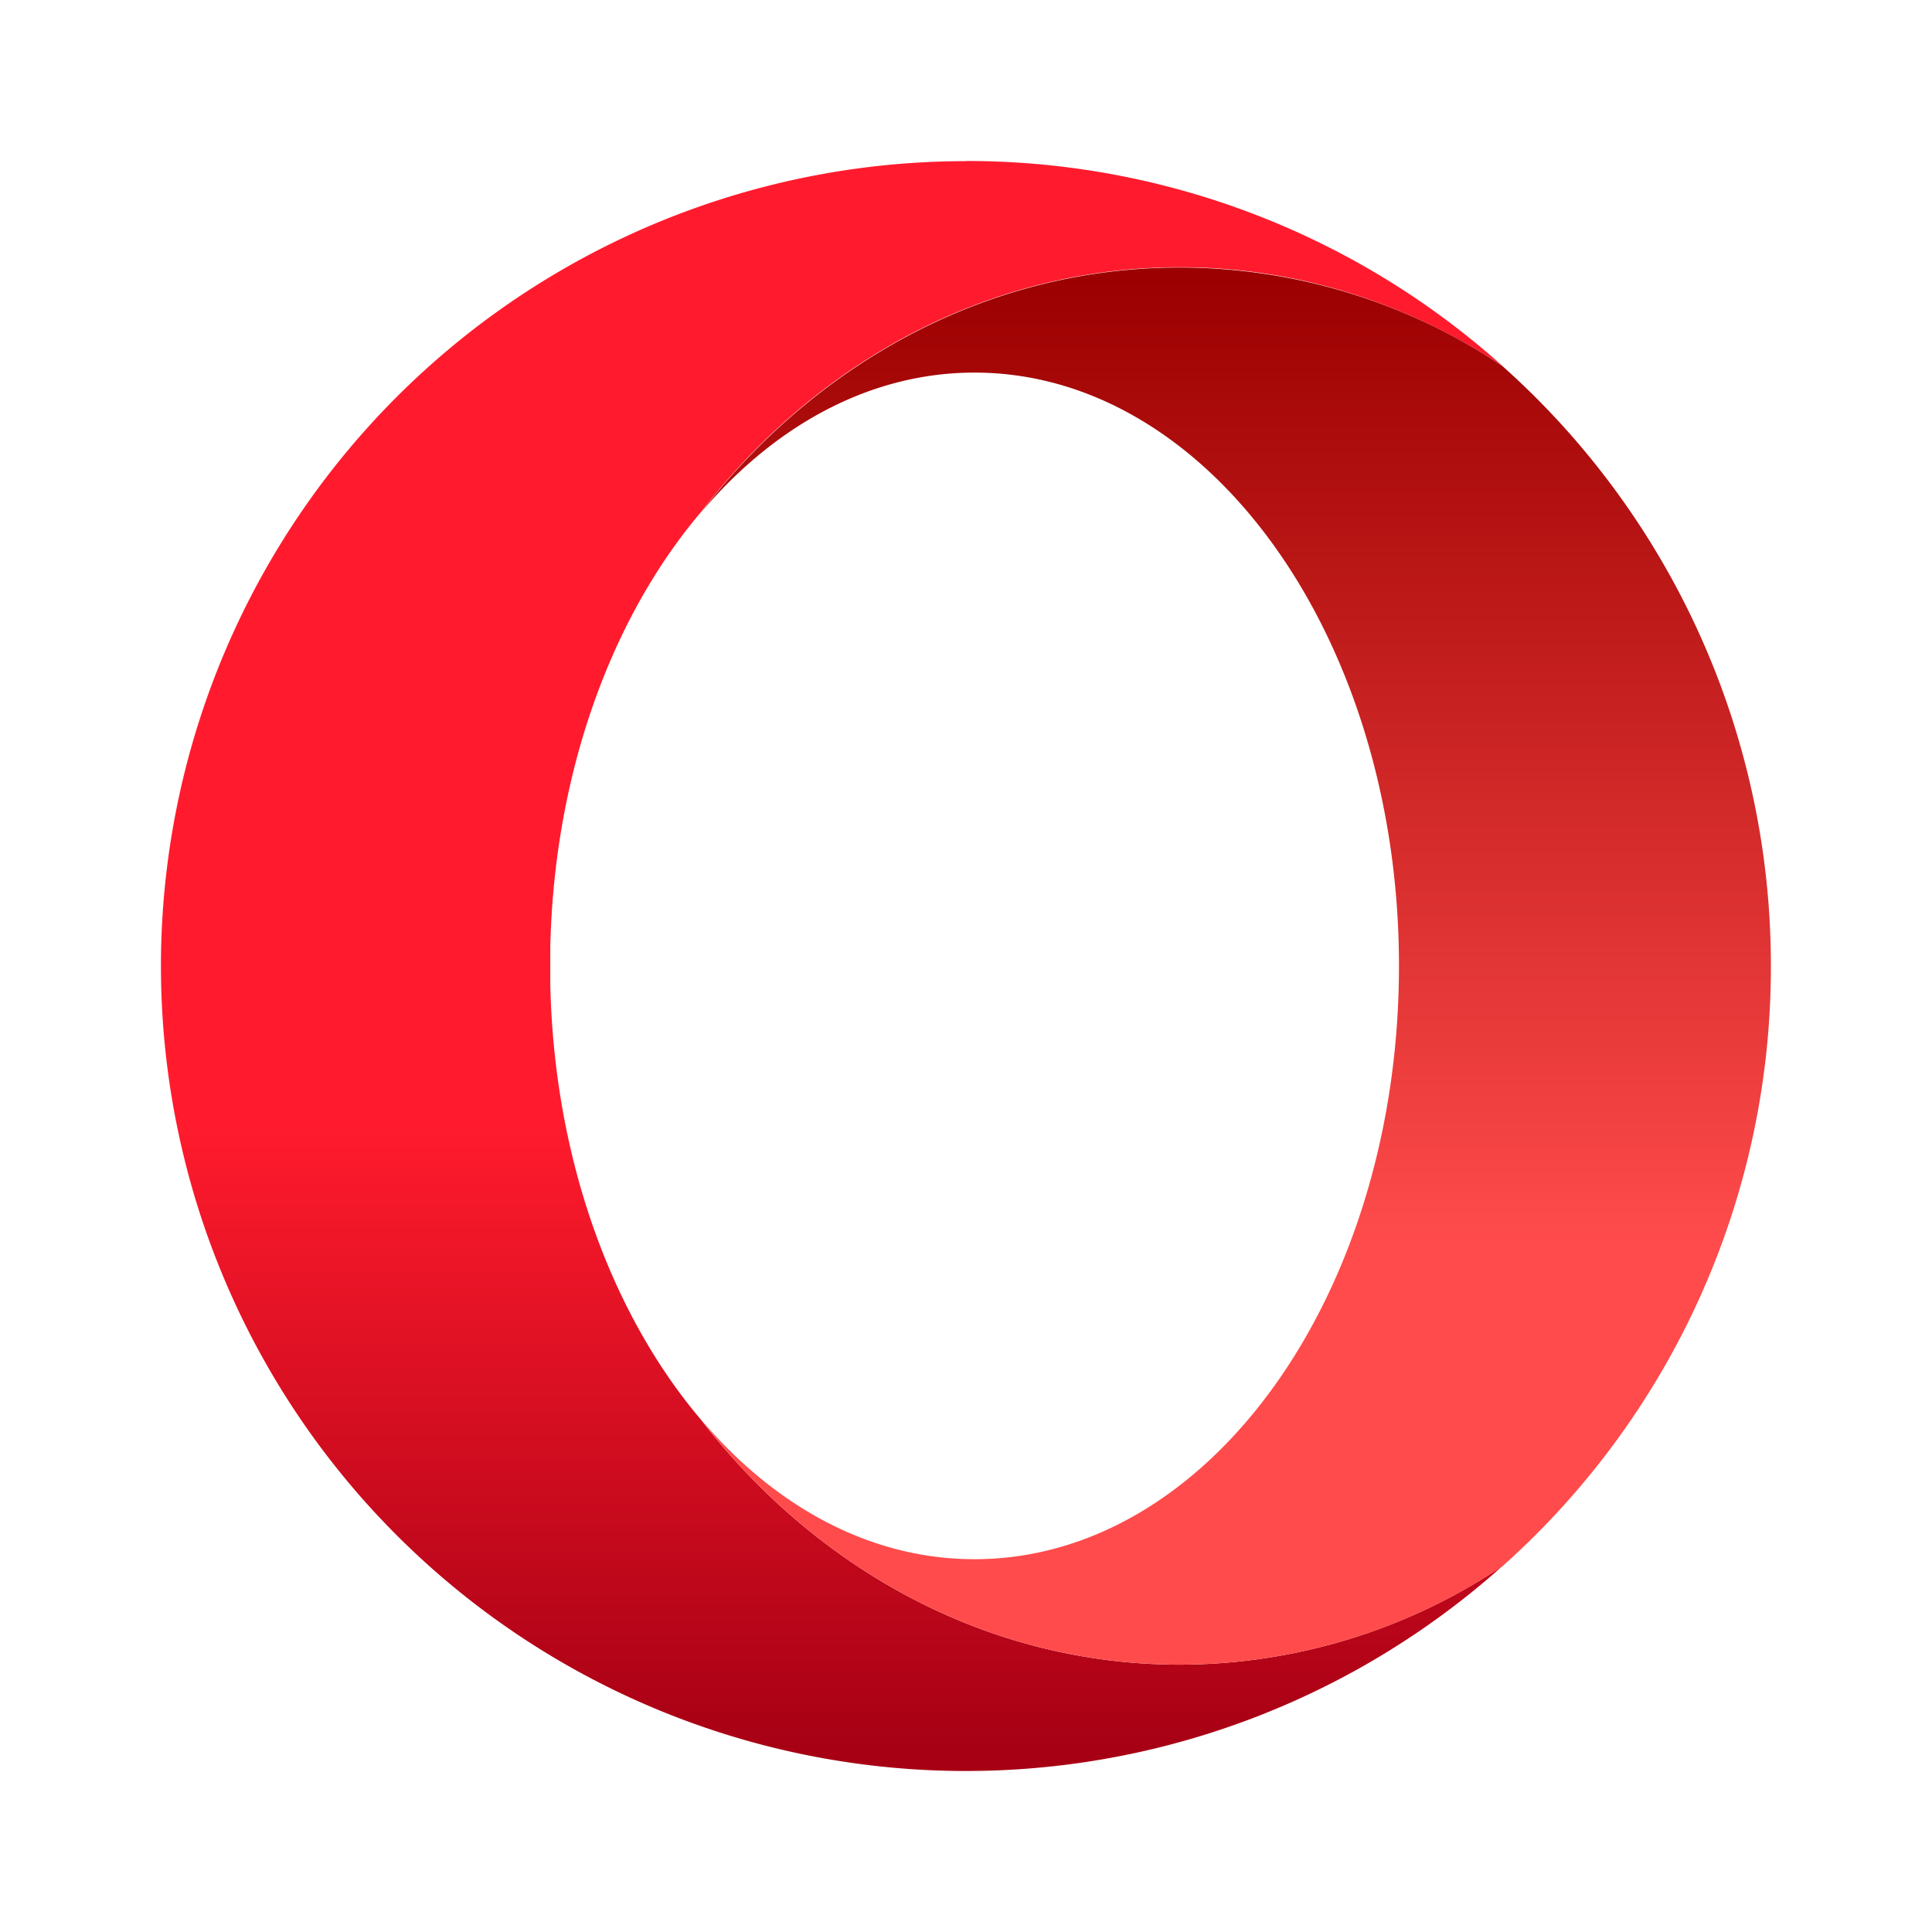 <svg
  width="48"
  height="48"
  fill="none"
  xmlns="http://www.w3.org/2000/svg"
  viewBox="0 0 48 48"
>
  <path
    fill="url(#opera__a)"
    d="M24 4.004A19.998 19.998 0 1037.326 38.91a14.422 14.422 0 01-8.015 2.448c-4.763 0-9.026-2.364-11.899-6.09-2.213-2.61-3.642-6.466-3.74-10.796v-.948c.098-4.33 1.527-8.19 3.74-10.797 2.865-3.725 7.136-6.088 11.9-6.088 2.928 0 5.67.895 8.014 2.451A19.93 19.93 0 0024.075 4h-.08l.004.004z"
  />
  <path
    fill="url(#opera__b)"
    d="M17.417 12.732c1.83-2.165 4.206-3.475 6.793-3.475 5.823 0 10.547 6.607 10.547 14.741 0 8.143-4.72 14.74-10.547 14.74-2.587 0-4.958-1.304-6.793-3.47 2.865 3.725 7.132 6.09 11.9 6.09a14.448 14.448 0 008.014-2.448 19.94 19.94 0 006.666-14.908 19.943 19.943 0 00-6.67-14.908 14.423 14.423 0 00-8.015-2.447c-4.763 0-9.026 2.363-11.899 6.088"
  />
  <defs>
    <linearGradient
      id="opera__a"
      x1="20.656"
      x2="20.656"
      y1="4.661"
      y2="43.423"
      gradientUnits="userSpaceOnUse"
    >
      <stop offset=".6" stop-color="#FF1B2D" />
      <stop offset="1" stop-color="#A70014" />
    </linearGradient>
    <linearGradient
      id="opera__b"
      x1="30.725"
      x2="30.725"
      y1="6.929"
      y2="41.234"
      gradientUnits="userSpaceOnUse"
    >
      <stop stop-color="#9C0000" />
      <stop offset=".7" stop-color="#FF4B4B" />
    </linearGradient>
  </defs>
</svg>

